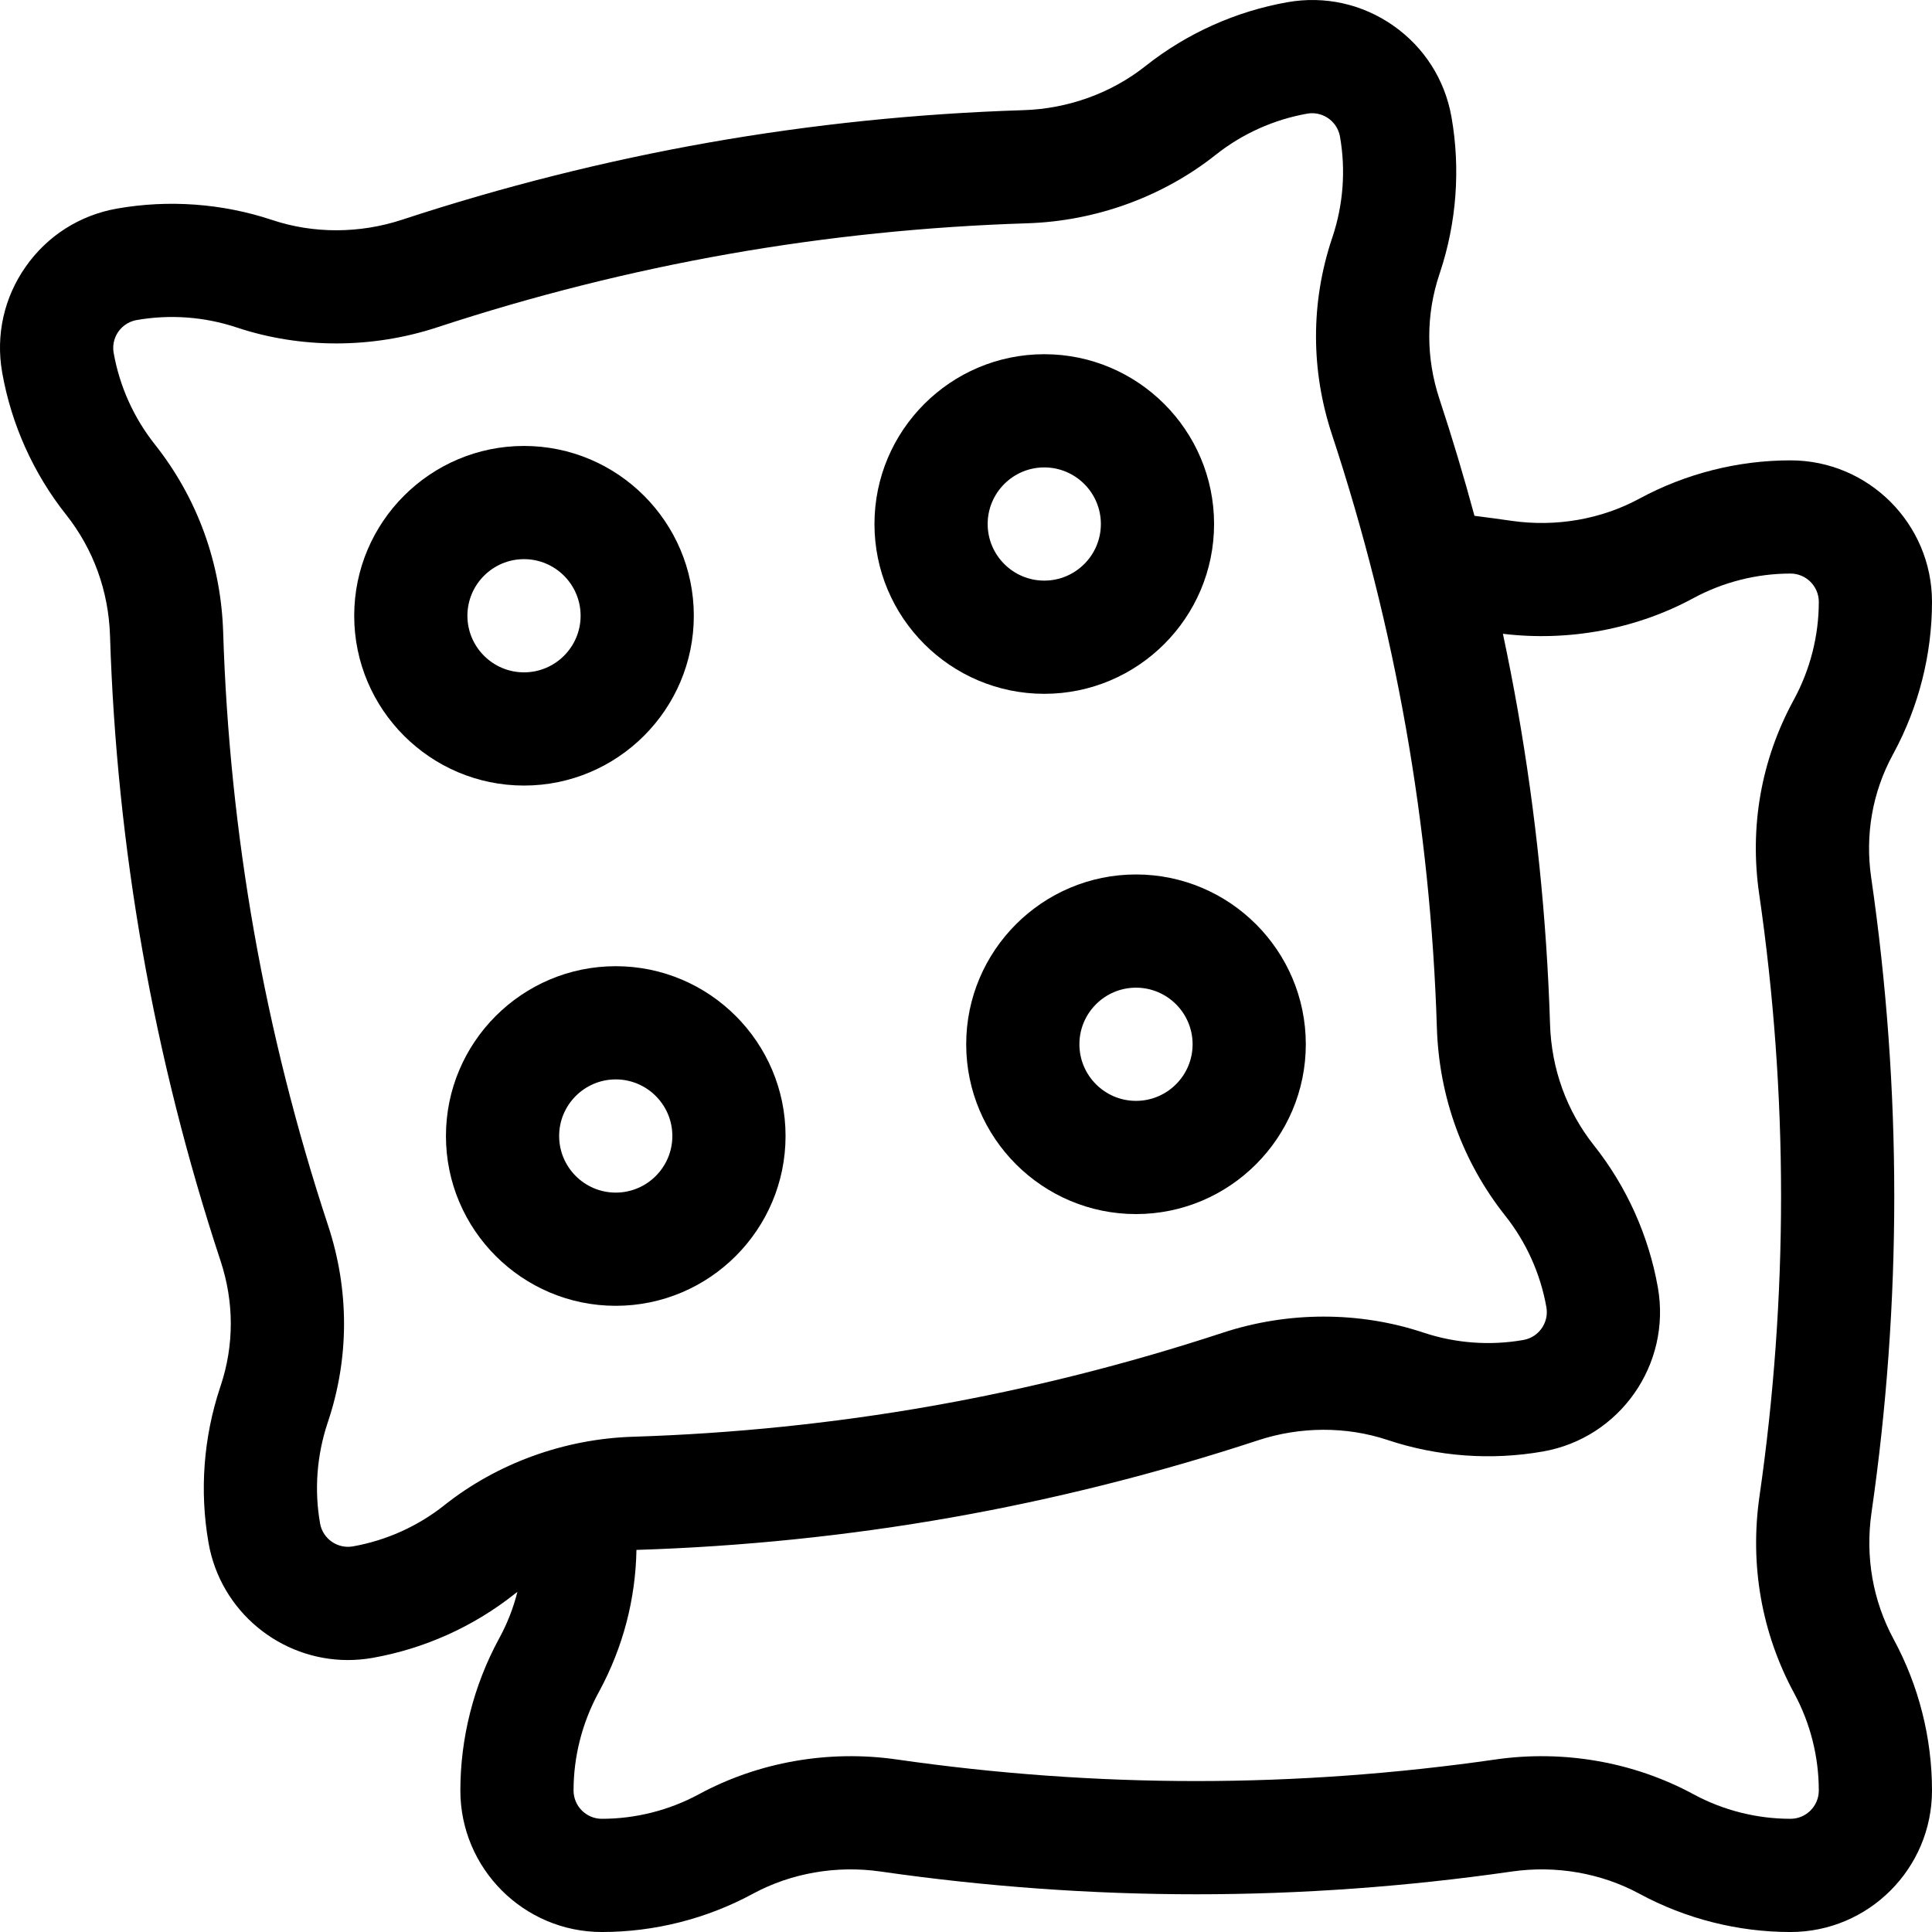 <svg id="Capa_1" enable-background="new 0 0 512 512" height="512" viewBox="0 0 512 512" width="512" xmlns="http://www.w3.org/2000/svg"><g><path d="m495.976 400.794c3.998-27.686 6.024-55.878 6.024-83.794 0-28.125-2.058-56.528-6.115-84.421-1.649-11.339.319-22.585 5.689-32.511l.245-.452c6.66-12.312 10.181-26.181 10.181-40.117 0-20.677-16.822-37.499-37.499-37.499-13.936 0-27.778 3.506-40.032 10.14-.013.007-.026.015-.04.021-10.117 5.469-22.12 7.55-33.802 5.868-3.249-.468-6.55-.914-9.88-1.335-2.812-10.405-5.903-20.729-9.272-30.93-3.595-10.88-3.607-22.297-.047-32.993l.166-.498c4.422-13.279 5.48-27.55 3.062-41.269-.009-.049-.018-.099-.027-.148-1.766-9.806-7.229-18.348-15.395-24.065-8.205-5.744-18.157-7.95-28.021-6.212-13.67 2.41-26.646 8.231-37.538 16.838-.045.035-.09.07-.135.106-9.018 7.154-20.486 11.299-32.295 11.67-28.035.881-56.097 3.769-83.405 8.583-27.307 4.816-54.663 11.699-81.311 20.461-11.221 3.689-23.418 3.717-34.339.079-.031-.011-.063-.021-.097-.032-13.196-4.382-27.404-5.42-41.099-3.006-9.864 1.74-18.46 7.217-24.205 15.422-5.721 8.17-7.933 18.071-6.233 27.895.008.045.015.089.022.134 2.42 13.717 8.272 26.735 16.927 37.648 7.253 9.146 11.282 20.263 11.652 32.147.87 27.953 3.77 56.068 8.617 83.567 4.885 27.699 11.844 55.313 20.683 82.075 3.594 10.881 3.606 22.299.034 33.029l-.153.464c-4.408 13.238-5.475 27.46-3.085 41.136.008.047.016.095.023.142 3.205 18.169 19.066 30.99 36.913 30.989 2.153 0 4.337-.187 6.529-.573 13.724-2.42 26.747-8.276 37.663-16.937.024-.02.049-.039.073-.059.217-.172.443-.333.663-.502-1.047 4.176-2.611 8.226-4.694 12.075l-.245.452c-6.657 12.313-10.178 26.182-10.178 40.119 0 20.677 16.822 37.499 37.499 37.499 13.936 0 27.778-3.506 40.032-10.14.034-.019.067-.037.102-.056 10.104-5.441 22.084-7.51 33.738-5.834 27.767 4.002 55.903 6.03 83.629 6.03s55.862-2.028 83.628-6.029c11.66-1.681 23.633.393 33.737 5.833.034.019.068.038.104.057 12.254 6.634 26.097 10.14 40.032 10.14 20.677-.001 37.499-16.823 37.499-37.508 0-13.928-3.503-27.766-10.131-40.017-5.555-10.266-7.592-21.914-5.893-33.682zm-378.232-1.885c-.021.017-.042.034-.063.052-7.01 5.545-15.366 9.296-24.17 10.849-4.044.705-7.926-1.979-8.676-6.015-.004-.025-.009-.052-.013-.077-1.557-8.822-.871-18.014 1.985-26.594l.154-.464c5.623-16.894 5.618-34.84-.017-51.901-8.387-25.395-14.99-51.596-19.624-77.877-4.601-26.09-7.352-52.767-8.176-79.292-.573-18.378-6.844-35.616-18.133-49.854-5.548-6.995-9.306-15.337-10.872-24.127-.006-.033-.011-.066-.017-.1-.47-2.661.576-4.652 1.241-5.603.666-.95 2.18-2.615 4.841-3.084 8.826-1.556 17.989-.881 26.493 1.951.031.011.063.021.096.032 16.975 5.634 35.832 5.609 53.105-.07 25.292-8.315 51.249-14.848 77.15-19.415 25.902-4.567 52.528-7.307 79.138-8.144 18.152-.569 35.855-6.979 49.869-18.051.046-.036.092-.072.138-.108 7.022-5.571 15.4-9.339 24.228-10.895h.001c2.662-.475 4.652.576 5.603 1.241.95.665 2.614 2.179 3.083 4.841.007.036.013.072.02.108 1.533 8.795.843 17.949-1.991 26.46l-.167.498c-5.624 16.895-5.618 34.842.018 51.901 8.388 25.397 14.99 51.6 19.623 77.877 4.6 26.082 7.351 52.76 8.177 79.293.573 18.378 6.844 35.616 18.133 49.854 5.567 7.02 9.331 15.394 10.887 24.218.005.024.009.05.014.075.676 4.048-2.045 7.905-6.096 8.62-8.803 1.553-17.938.885-26.425-1.93-.025-.008-.05-.017-.075-.024-16.998-5.664-35.889-5.65-53.193.041-25.292 8.315-51.249 14.848-77.151 19.414-25.897 4.567-52.522 7.308-79.136 8.145-18.21.573-35.966 7.02-50.002 18.155zm348.453-162.011c3.851 26.467 5.803 53.417 5.803 80.102 0 26.486-1.923 53.236-5.716 79.507-2.628 18.199.554 36.265 9.198 52.245 4.264 7.881 6.518 16.782 6.518 25.749 0 4.135-3.364 7.499-7.499 7.499-8.928 0-17.797-2.237-25.654-6.471-.035-.019-.07-.038-.104-.057-15.756-8.528-34.363-11.793-52.393-9.195-26.354 3.797-53.051 5.723-79.35 5.723s-52.996-1.926-79.35-5.723c-18.036-2.598-36.637.668-52.393 9.195-.034.019-.068.037-.103.056-7.859 4.234-16.728 6.472-25.656 6.472-4.135 0-7.499-3.364-7.499-7.507 0-8.96 2.271-17.893 6.562-25.823l.245-.452c6.296-11.639 9.625-24.392 9.861-37.477.007 0 .014-.001.021-.001 28.04-.881 56.101-3.77 83.403-8.584 27.307-4.814 54.664-11.698 81.312-20.46 11.198-3.682 23.364-3.716 34.267-.104.027.01.056.019.083.028 13.222 4.404 27.461 5.452 41.185 3.033 20.362-3.59 34.008-23.077 30.418-43.44-.008-.044-.016-.088-.024-.133-2.432-13.672-8.275-26.646-16.903-37.524-7.253-9.146-11.282-20.263-11.652-32.147-.871-27.962-3.771-56.078-8.618-83.567-1.17-6.635-2.466-13.265-3.872-19.88 17.42 2.099 35.263-1.212 50.457-9.434.015-.008.03-.017.046-.025 7.873-4.254 16.764-6.502 25.714-6.502 4.135 0 7.499 3.364 7.499 7.507 0 8.96-2.271 17.893-6.562 25.823l-.245.452c-8.474 15.66-11.586 33.336-8.999 51.115z"/><path d="m183.869 163.18c0-24.813-20.187-45-45-45s-45 20.187-45 45 20.187 45 45 45 45-20.187 45-45zm-60 0c0-8.271 6.729-15 15-15s15 6.729 15 15-6.729 15-15 15-15-6.729-15-15z"/><path d="m276.742 183.869c24.813 0 45-20.187 45-45s-20.187-45-45-45-45 20.187-45 45 20.187 45 45 45zm0-60c8.271 0 15 6.729 15 15s-6.729 15-15 15-15-6.729-15-15 6.729-15 15-15z"/><path d="m208.18 301.053c0-24.813-20.187-45-45-45s-45 20.187-45 45 20.187 45 45 45 45-20.187 45-45zm-45 15c-8.271 0-15-6.729-15-15s6.729-15 15-15 15 6.729 15 15-6.729 15-15 15z"/><path d="m256.053 276.742c0 24.813 20.187 45 45 45s45-20.187 45-45-20.187-45-45-45-45 20.187-45 45zm60 0c0 8.271-6.729 15-15 15s-15-6.729-15-15 6.729-15 15-15 15 6.729 15 15z"/></g></svg>